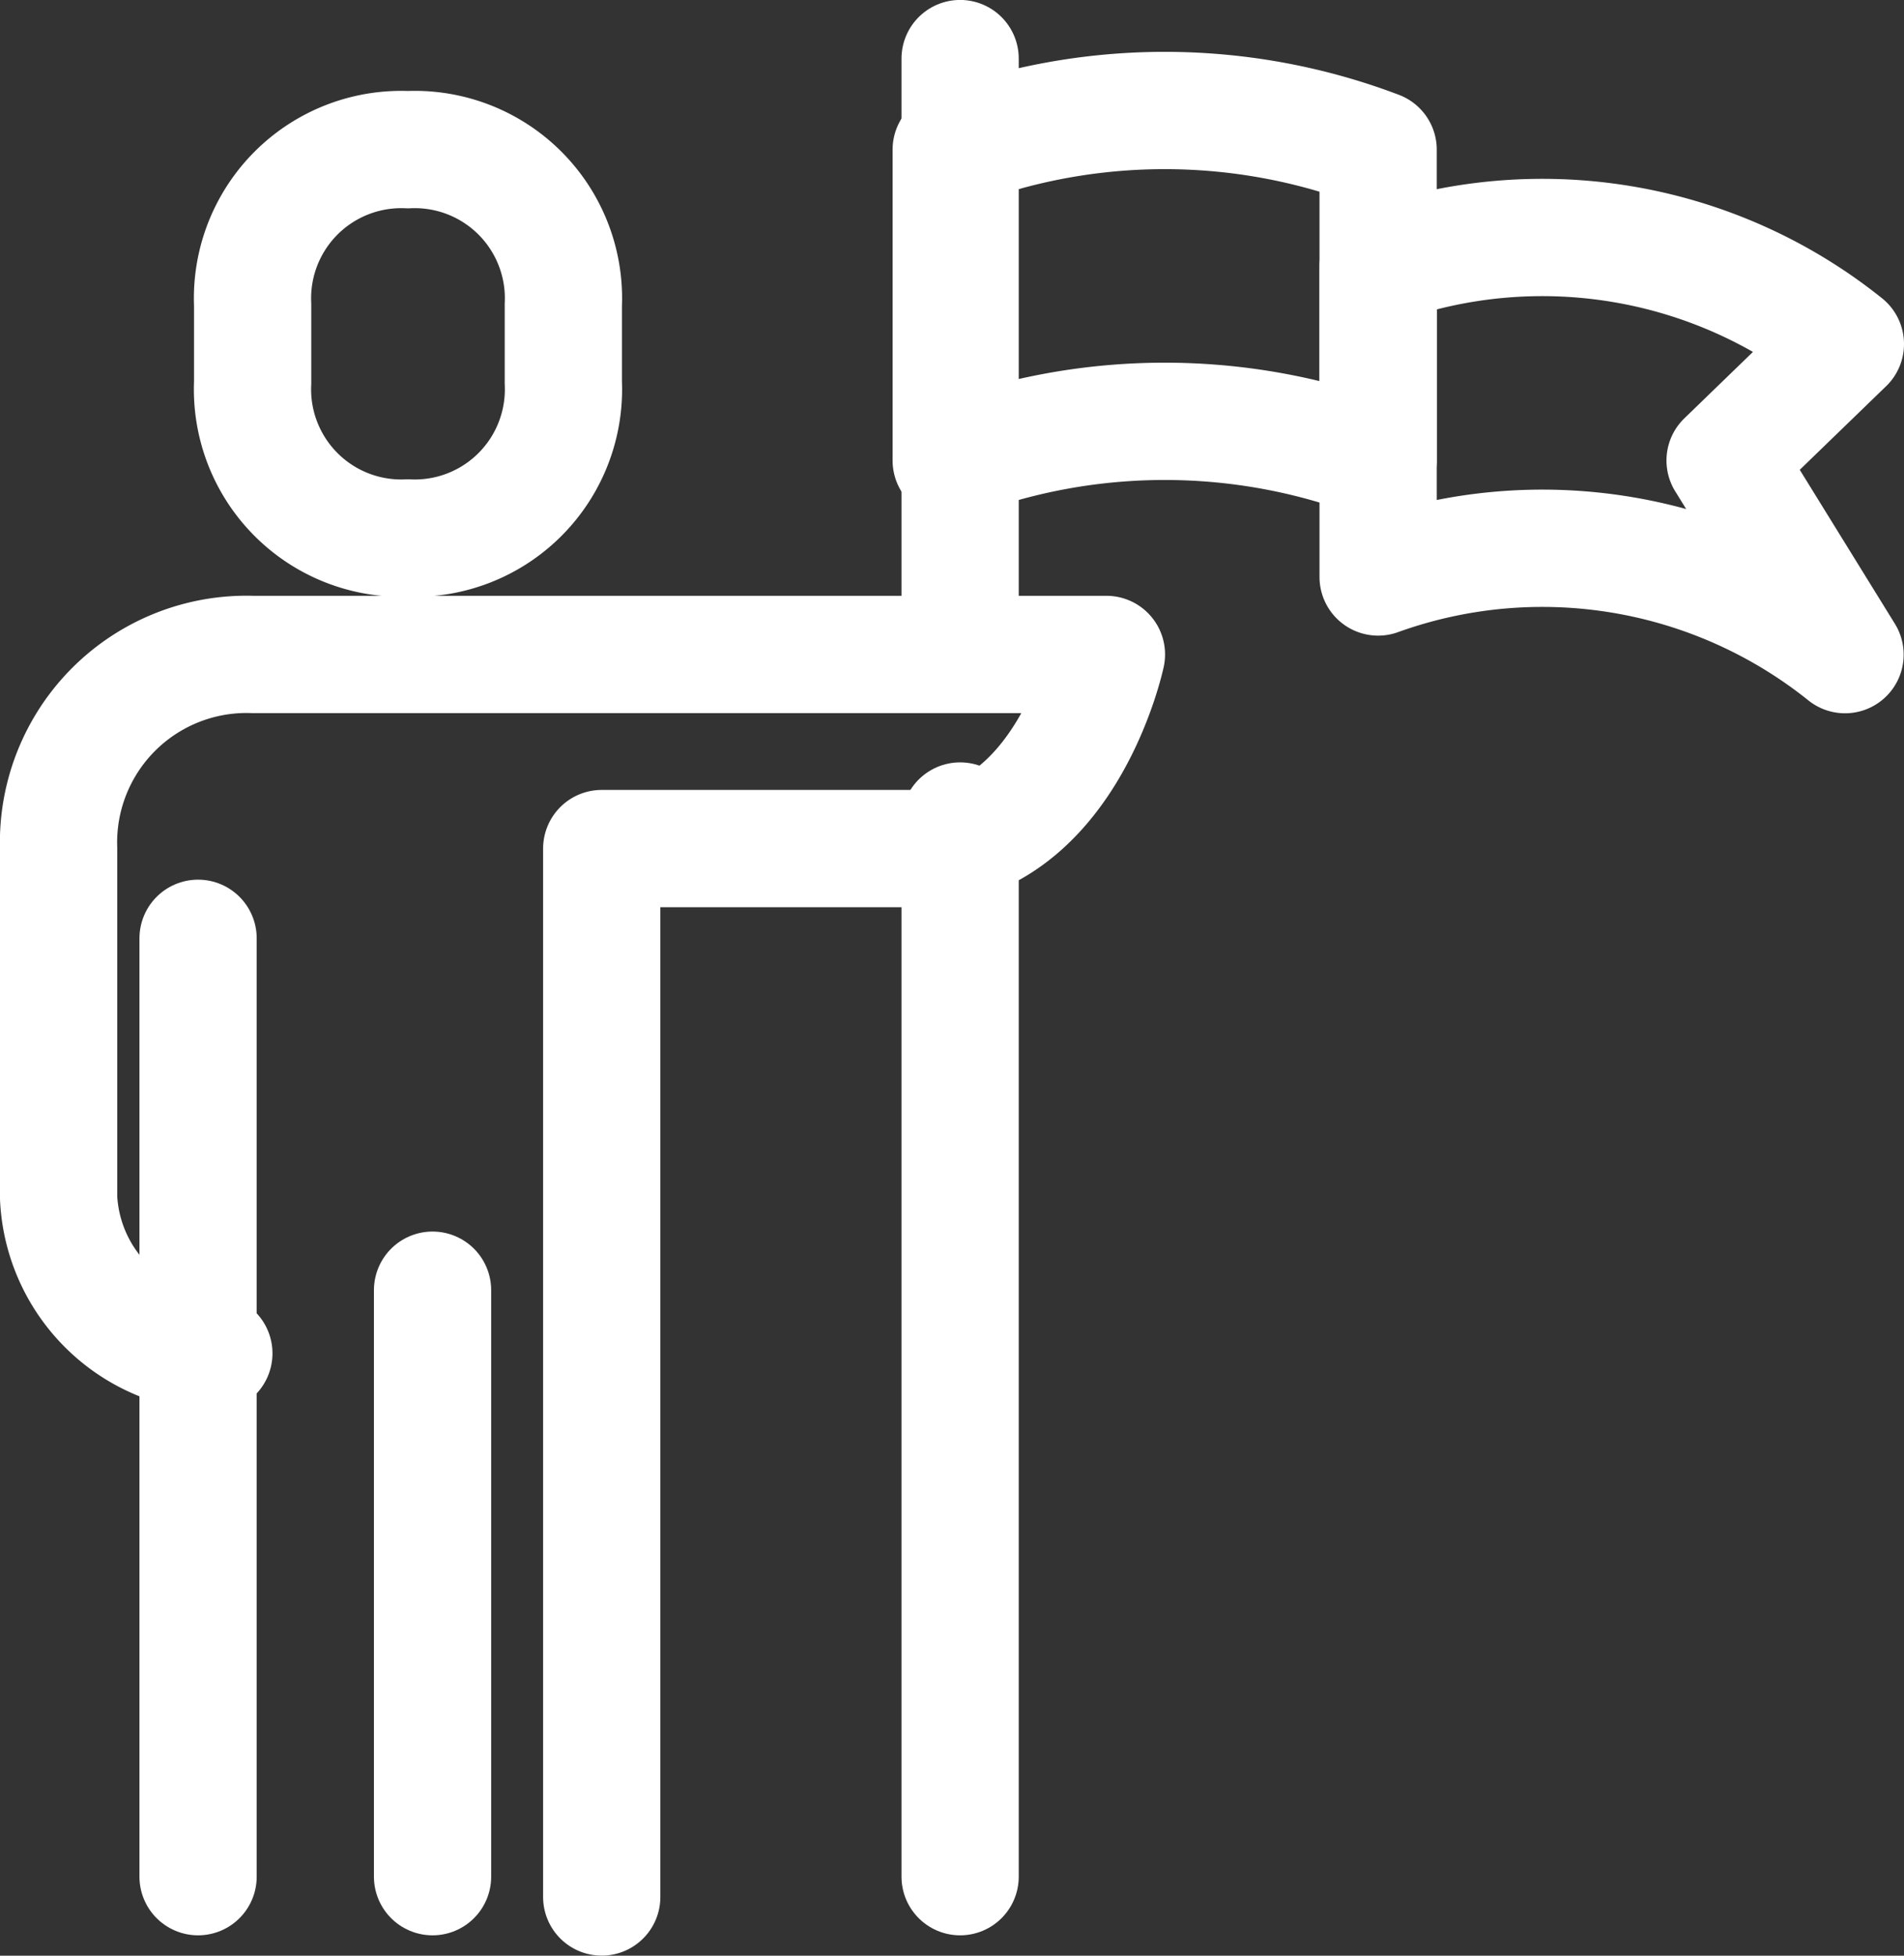 <svg xmlns="http://www.w3.org/2000/svg" width="32.481" height="33.346" viewBox="0 0 32.481 33.346">
  <rect x="0" y="0" width="32.481" height="33.346" fill="#333333" stroke="none"/>
  <g id="Group_61" data-name="Group 61" transform="translate(1 0.566)">
    <path id="Path_858" data-name="Path 858" d="M3.648,27.917A2.79,2.79,0,0,1,1,25.269V19.31A3.207,3.207,0,0,1,4.31,16H18.875s-.7,3.31-3.31,3.31h-5.3V37.186" transform="translate(-1 -5.407)" fill="none" stroke="#fff" stroke-linecap="round" stroke-linejoin="round" stroke-miterlimit="10" stroke-width="2"/>
    <path id="Path_859" data-name="Path 859" d="M8.648,9.621A2.537,2.537,0,0,0,11.3,6.972V5.648A2.537,2.537,0,0,0,8.648,3,2.537,2.537,0,0,0,6,5.648V6.972A2.537,2.537,0,0,0,8.648,9.621Z" transform="translate(-2.69 -1.014)" fill="none" stroke="#fff" stroke-linecap="round" stroke-linejoin="round" stroke-miterlimit="10" stroke-width="2"/>
    <line id="Line_11" data-name="Line 11" y2="16" transform="translate(2.379 15.433)" fill="none" stroke="#fff" stroke-linecap="round" stroke-linejoin="round" stroke-miterlimit="10" stroke-width="2"/>
    <line id="Line_12" data-name="Line 12" y2="10" transform="translate(6.379 21.433)" fill="none" stroke="#fff" stroke-linecap="round" stroke-linejoin="round" stroke-miterlimit="10" stroke-width="2"/>
    <path id="Path_860" data-name="Path 860" d="M35,5.741v5.3a8.259,8.259,0,0,1,7.965,1.324l-2.046-3.31,2.052-1.986A8.268,8.268,0,0,0,35,5.741Z" transform="translate(-12.49 -1.769)" fill="none" stroke="#fff" stroke-linecap="round" stroke-linejoin="round" stroke-miterlimit="10" stroke-width="2"/>
    <path id="Path_861" data-name="Path 861" d="M24,2.659v5.3a10.26,10.26,0,0,1,7.283,0v-5.3A10.26,10.26,0,0,0,24,2.659Z" transform="translate(-8.773 -0.673)" fill="none" stroke="#fff" stroke-linecap="round" stroke-linejoin="round" stroke-miterlimit="10" stroke-width="2"/>
    <line id="Line_13" data-name="Line 13" y2="10" transform="translate(15.379 0.433)" fill="none" stroke="#fff" stroke-linecap="round" stroke-linejoin="round" stroke-miterlimit="10" stroke-width="2"/>
    <line id="Line_14" data-name="Line 14" y2="18" transform="translate(15.379 13.433)" fill="none" stroke="#fff" stroke-linecap="round" stroke-linejoin="round" stroke-miterlimit="10" stroke-width="2"/>
  </g>
</svg>
